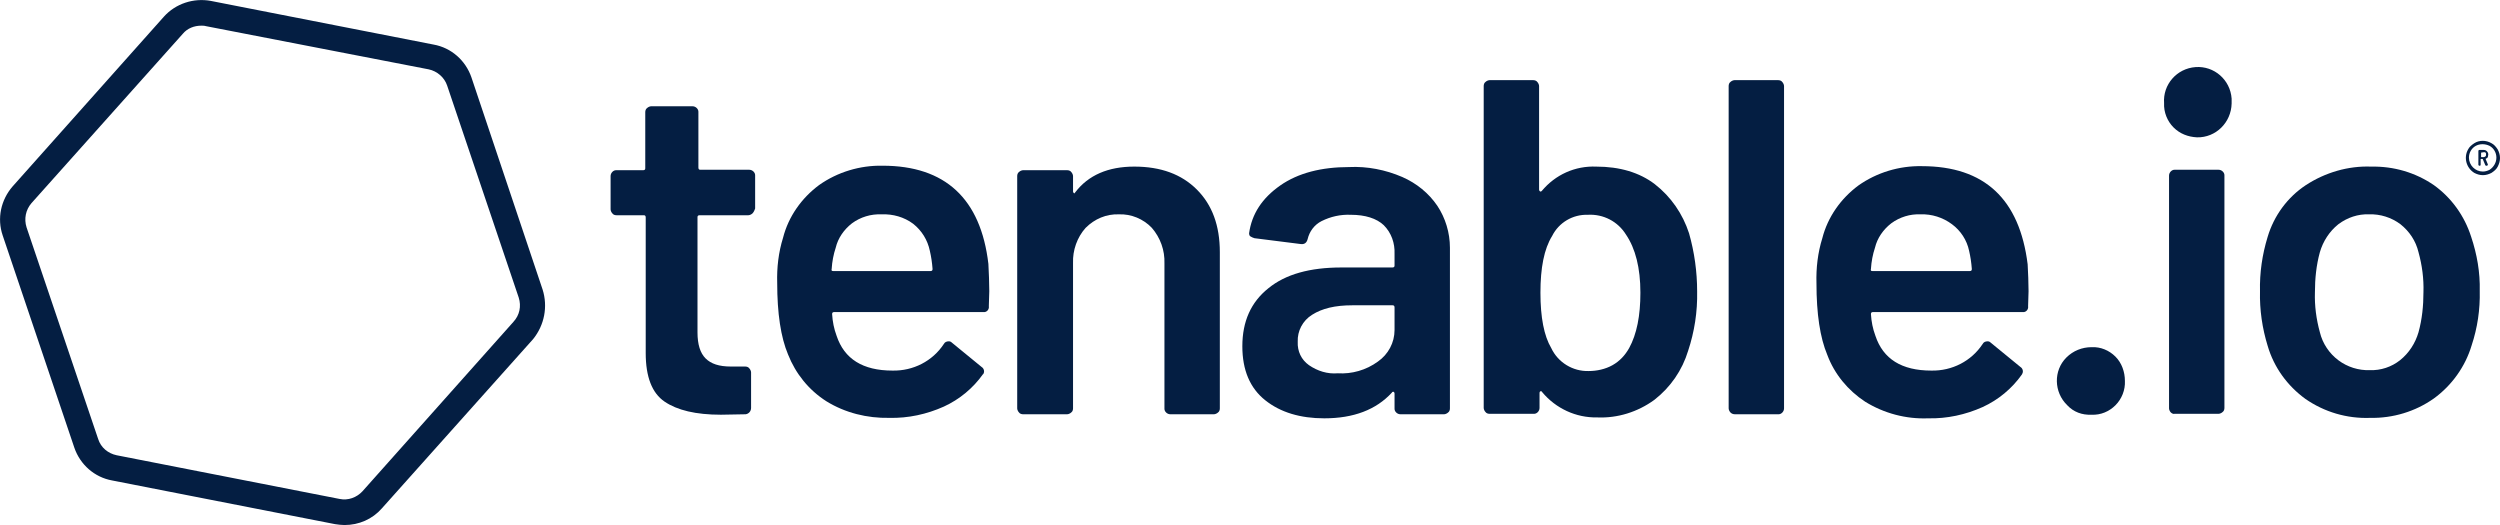 <svg enable-background="new 0 0 555.2 116.6" viewBox="0 0 555.2 116.6" xmlns="http://www.w3.org/2000/svg"><g fill="#041e42"><path d="m120.5 64.3-15.8-47.1c-1.3-3.8-4.5-6.6-8.4-7.3l-49.5-9.7c-3.8-.7-7.8.6-10.4 3.5l-33.6 37.7c-2.6 3-3.5 7.1-2.2 10.9l15.9 47.1c1.3 3.8 4.5 6.6 8.4 7.3l49.5 9.7c.7.1 1.4.2 2.1.2 3.2 0 6.2-1.3 8.3-3.7l33.6-37.6c2.5-3.1 3.3-7.2 2.1-11m-6.5 7.2-33.5 37.6c-1.3 1.4-3.2 2.1-5.1 1.7l-49.5-9.7c-1.9-.4-3.5-1.7-4.1-3.6l-15.9-47c-.6-1.9-.2-3.9 1.1-5.4l33.6-37.6c1-1.2 2.5-1.8 4.1-1.8.3 0 .7 0 1 .1l49.5 9.6c1.9.4 3.5 1.8 4.1 3.6l15.9 47.1c.6 1.9.2 3.9-1.2 5.4"/><path d="m167.1 47.4c-.2.2-.6.4-.9.4h-10.8c-.3 0-.5.1-.5.4v.1 25.5c0 2.7.6 4.6 1.8 5.8s3 1.8 5.6 1.8h3.2c.3 0 .7.1.9.4.2.2.4.6.4.9v7.9c0 .7-.5 1.3-1.2 1.4l-5.5.1c-5.6 0-9.7-1-12.5-2.9s-4.2-5.5-4.2-10.8v-30.1c0-.3-.1-.5-.4-.5h-.1-6c-.3 0-.7-.1-.9-.4-.2-.2-.4-.6-.4-.9v-7.4c0-.7.6-1.3 1.2-1.3h6c.3 0 .5-.1.5-.4v-.1-12.4c0-.3.1-.7.4-.9.2-.2.6-.4.9-.4h9.2c.7 0 1.3.6 1.3 1.2v12.4c0 .3.1.5.4.5h.1 10.8c.7 0 1.3.6 1.3 1.2v7.4c-.2.6-.4.9-.6 1.1z"/><path d="m219.7 64.7-.1 3.3c.1.6-.3 1.2-.9 1.3-.1 0-.2 0-.3 0h-33.1c-.3 0-.5.1-.5.4v.1c.1 1.6.4 3.2 1 4.8 1.7 5.1 5.8 7.7 12.4 7.7 4.6.1 8.9-2.1 11.4-5.9.2-.4.6-.6 1.1-.6.3 0 .5.1.7.3l6.6 5.4c.5.3.7 1 .4 1.5 0 .1-.1.1-.1.1-2.2 3.1-5.2 5.6-8.7 7.2-3.8 1.7-7.9 2.6-12.1 2.5-4.9.1-9.8-1.1-14-3.7-3.9-2.5-6.8-6.1-8.5-10.4-1.6-3.8-2.4-9.1-2.4-15.9-.1-3.4.3-6.8 1.3-10 1.2-4.7 4.1-8.8 8-11.7 4.1-2.9 9.1-4.4 14.1-4.3 13.9 0 21.8 7.3 23.5 21.8.1 2.1.2 4.1.2 6.1zm-30.5-15.1c-1.8 1.4-3.1 3.3-3.6 5.4-.5 1.5-.8 3.1-.9 4.7-.1.4 0 .5.4.5h21.5c.3 0 .5-.1.5-.4v-.1c-.1-1.4-.3-2.7-.6-4-.5-2.4-1.8-4.5-3.7-6-2-1.5-4.5-2.2-7-2.1-2.4-.1-4.7.6-6.6 2z"/><path d="m265.8 42.1c3.4 3.4 5.1 8 5.1 13.9v34.7c0 .3-.1.7-.4.9-.2.2-.6.4-.9.4h-9.7c-.7 0-1.3-.6-1.3-1.2v-32.3c.1-2.9-.9-5.7-2.8-7.9-1.9-2-4.6-3.1-7.3-3-2.8-.1-5.4 1-7.4 3-1.9 2.1-2.9 5-2.8 7.8v32.3c0 .3-.1.7-.4.9-.2.2-.6.4-.9.4h-9.8c-.3 0-.7-.1-.9-.4-.2-.2-.4-.6-.4-.9v-51.6c0-.3.1-.7.4-.9.2-.2.6-.4.9-.4h9.8c.3 0 .7.1.9.4.2.2.4.6.4.9v3.4c0 .2.1.3.2.4s.2 0 .3-.2c2.9-3.8 7.3-5.7 13.1-5.7 5.9 0 10.5 1.7 13.9 5.1z"/><path d="m311.4 39.3c3.2 1.4 5.9 3.6 7.8 6.4 1.8 2.7 2.8 6 2.8 9.3v35.7c0 .3-.1.7-.4.9-.2.2-.6.4-.9.4h-9.7c-.7 0-1.3-.6-1.3-1.2v-3.4c0-.2-.1-.3-.2-.4-.2 0-.3 0-.4.2-3.5 3.8-8.5 5.7-15 5.7-5.3 0-9.7-1.3-13.1-4s-5.1-6.7-5.1-12c0-5.5 1.9-9.8 5.8-12.9 3.8-3.1 9.2-4.6 16.2-4.6h11.3c.3 0 .5-.1.5-.4v-.1-2.5c.1-2.4-.7-4.7-2.4-6.4-1.6-1.5-4.1-2.3-7.3-2.3-2.3-.1-4.5.4-6.5 1.4-1.6.8-2.7 2.3-3.1 4-.2.8-.7 1.2-1.5 1.1l-10.3-1.3c-.3-.1-.6-.2-.9-.4-.2-.1-.3-.4-.3-.7.6-4.3 2.9-7.8 6.9-10.6s9.2-4.1 15.3-4.1c4-.2 8.1.6 11.8 2.2zm-5.4 41c2.3-1.6 3.7-4.2 3.7-7v-5c0-.3-.1-.5-.4-.5h-.1-8.9c-3.8 0-6.7.7-8.9 2.1-2.1 1.3-3.3 3.6-3.2 6-.1 2.1.8 4 2.5 5.2 1.9 1.3 4.1 2 6.4 1.8 3.1.2 6.3-.7 8.9-2.6z"/><path d="m376.9 64.7c.1 4.5-.6 9-2 13.2-1.3 4.3-3.9 8.1-7.5 10.9-3.7 2.7-8.2 4.1-12.7 3.9-4.7.1-9.2-2-12.2-5.6-.1-.2-.3-.3-.4-.2-.2.1-.2.3-.2.4v3.3c0 .7-.6 1.3-1.2 1.3h-9.9c-.3 0-.7-.1-.9-.4-.2-.2-.4-.6-.4-.9v-71.5c0-.3.1-.7.4-.9.2-.2.6-.4.9-.4h9.7c.3 0 .7.1.9.4.2.2.4.6.4.9v23c0 .2.1.3.2.4.2.1.3 0 .4-.1 3-3.6 7.4-5.6 12.1-5.4 5.2 0 9.6 1.3 13 3.9 3.6 2.8 6.2 6.6 7.6 10.9 1.2 4.2 1.8 8.6 1.8 12.9zm-12.6.3c0-5.5-1.1-9.8-3.2-12.9-1.8-2.9-5-4.6-8.5-4.4-3.3-.1-6.4 1.7-7.9 4.7-1.8 2.9-2.6 7.1-2.6 12.6s.8 9.6 2.4 12.3c1.5 3.2 4.8 5.2 8.3 5.1 1.8 0 3.7-.4 5.3-1.3s2.8-2.2 3.7-3.8c1.7-3.1 2.5-7.2 2.5-12.3z"/><path d="m384.3 91.6c-.2-.2-.4-.6-.4-.9v-71.6c0-.3.1-.7.4-.9.2-.2.6-.4.9-.4h9.7c.3 0 .7.1.9.4.2.2.4.6.4.9v71.6c0 .7-.6 1.3-1.2 1.3h-9.7c-.5 0-.8-.2-1-.4z"/><path d="m450.5 64.7-.1 3.3c.1.6-.3 1.2-.9 1.3-.1 0-.2 0-.3 0h-33.2c-.3 0-.5.1-.5.4v.1c.1 1.6.4 3.2 1 4.8 1.7 5.1 5.8 7.7 12.4 7.7 4.6.1 8.9-2.1 11.4-5.9.2-.4.6-.6 1.1-.6.3 0 .5.1.7.3l6.6 5.4c.5.3.7 1 .4 1.5 0 .1-.1.1-.1.2-2.2 3.1-5.2 5.6-8.7 7.2-3.8 1.7-7.9 2.6-12.1 2.5-4.9.2-9.8-1.1-14-3.7-3.8-2.5-6.8-6.1-8.4-10.4-1.6-3.8-2.4-9.1-2.4-15.9-.1-3.4.3-6.8 1.3-10 1.2-4.7 4.1-8.8 8-11.7 4.1-2.9 9.1-4.4 14.1-4.3 13.9 0 21.7 7.3 23.5 21.8.1 2 .2 4 .2 6zm-30.5-15.1c-1.8 1.4-3.1 3.3-3.6 5.4-.5 1.5-.8 3.1-.9 4.7-.1.4 0 .5.4.5h21.5c.3 0 .5-.1.5-.4v-.1c-.1-1.4-.3-2.7-.6-4-.5-2.4-1.9-4.5-3.8-5.9-2-1.5-4.5-2.3-7-2.2-2.3-.1-4.6.6-6.5 2z"/><path d="m459.1 90c-3-2.9-3.1-7.7-.2-10.6 1.5-1.5 3.5-2.3 5.6-2.3 2-.1 3.9.7 5.3 2.1s2.1 3.4 2.1 5.4c.1 2-.7 4-2.1 5.4s-3.3 2.2-5.3 2.1c-2.1.1-4-.6-5.4-2.1z"/><path d="m482.7 28.3c-1.4-1.4-2.2-3.4-2.1-5.4-.3-4.1 2.8-7.7 7-8 4.1-.3 7.7 2.8 8 7v1.1c-.1 4.2-3.5 7.6-7.7 7.5-2-.1-3.8-.8-5.2-2.2zm-.6 63.3c-.2-.2-.4-.6-.4-.9v-51.7c0-.7.6-1.3 1.2-1.3h9.8c.7 0 1.3.6 1.3 1.2v51.7c0 .3-.1.7-.4.9-.2.2-.6.4-.9.4h-9.8c-.2.1-.6-.1-.8-.3z"/><path d="m512 88.6c-4-2.9-7-7-8.4-11.8-1.2-3.9-1.8-8-1.7-12.1-.1-4.1.5-8.2 1.7-12.1 1.4-4.7 4.4-8.8 8.5-11.5 4.3-2.8 9.4-4.3 14.5-4.1 5-.1 9.8 1.3 13.9 4.1 3.9 2.8 6.8 6.8 8.3 11.5 1.3 3.9 2 7.9 1.9 12 .1 4.1-.5 8.2-1.8 12.1-1.4 4.7-4.4 8.9-8.4 11.8-4.1 2.9-9.1 4.4-14.1 4.3-5.2.2-10.2-1.3-14.4-4.2zm21-8.6c2-1.6 3.4-3.8 4.1-6.2.8-2.9 1.1-5.9 1.1-8.9.1-3-.3-6-1.1-8.9-.6-2.5-2-4.6-4-6.2-2-1.5-4.5-2.3-7-2.2-2.4-.1-4.8.7-6.8 2.2-2 1.6-3.4 3.8-4.1 6.2-.8 2.9-1.1 5.9-1.1 8.9-.1 3 .3 6 1.1 8.9.6 2.5 2.1 4.7 4.1 6.2s4.5 2.3 7 2.2c2.4.1 4.8-.7 6.7-2.2z"/><path d="m553.3 31.8c.6.3 1 .8 1.4 1.4.3.6.5 1.2.5 1.9s-.2 1.3-.5 1.9-.8 1-1.4 1.4c-.6.3-1.2.5-1.9.5s-1.3-.2-1.9-.5c-1.8-1.1-2.4-3.4-1.4-5.2.3-.6.8-1 1.4-1.4 1.1-.7 2.6-.7 3.8 0zm-.4 5.9c.9-.6 1.5-1.6 1.5-2.7s-.6-2.1-1.5-2.6c-1-.5-2.2-.5-3.1 0s-1.5 1.5-1.5 2.6c0 1.7 1.4 3.1 3.1 3.1.6 0 1.1-.2 1.5-.4zm-.4-2.8c-.1.1-.2.3-.4.3l-.1.1.5 1.2v.1c0 .1-.1.2-.2.2h-.2c-.1 0-.2-.1-.2-.2l-.5-1.2s0-.1-.1-.1h-.3s-.1 0-.1.1v1.2c0 .1-.1.2-.1.2h-.2c-.1 0-.2-.1-.2-.2v-3.1c0-.1.1-.2.2-.2h1c.3 0 .5.1.7.3s.3.5.3.7-.1.4-.1.6zm-1.5-1v.9s0 .1.1.1h.5c.1 0 .3-.1.4-.2s.1-.2.1-.4c0-.1 0-.3-.1-.4s-.2-.1-.4-.1l-.6.1c0-.1 0-.1 0 0-.1 0-.1 0 0 0z"/></g></svg>